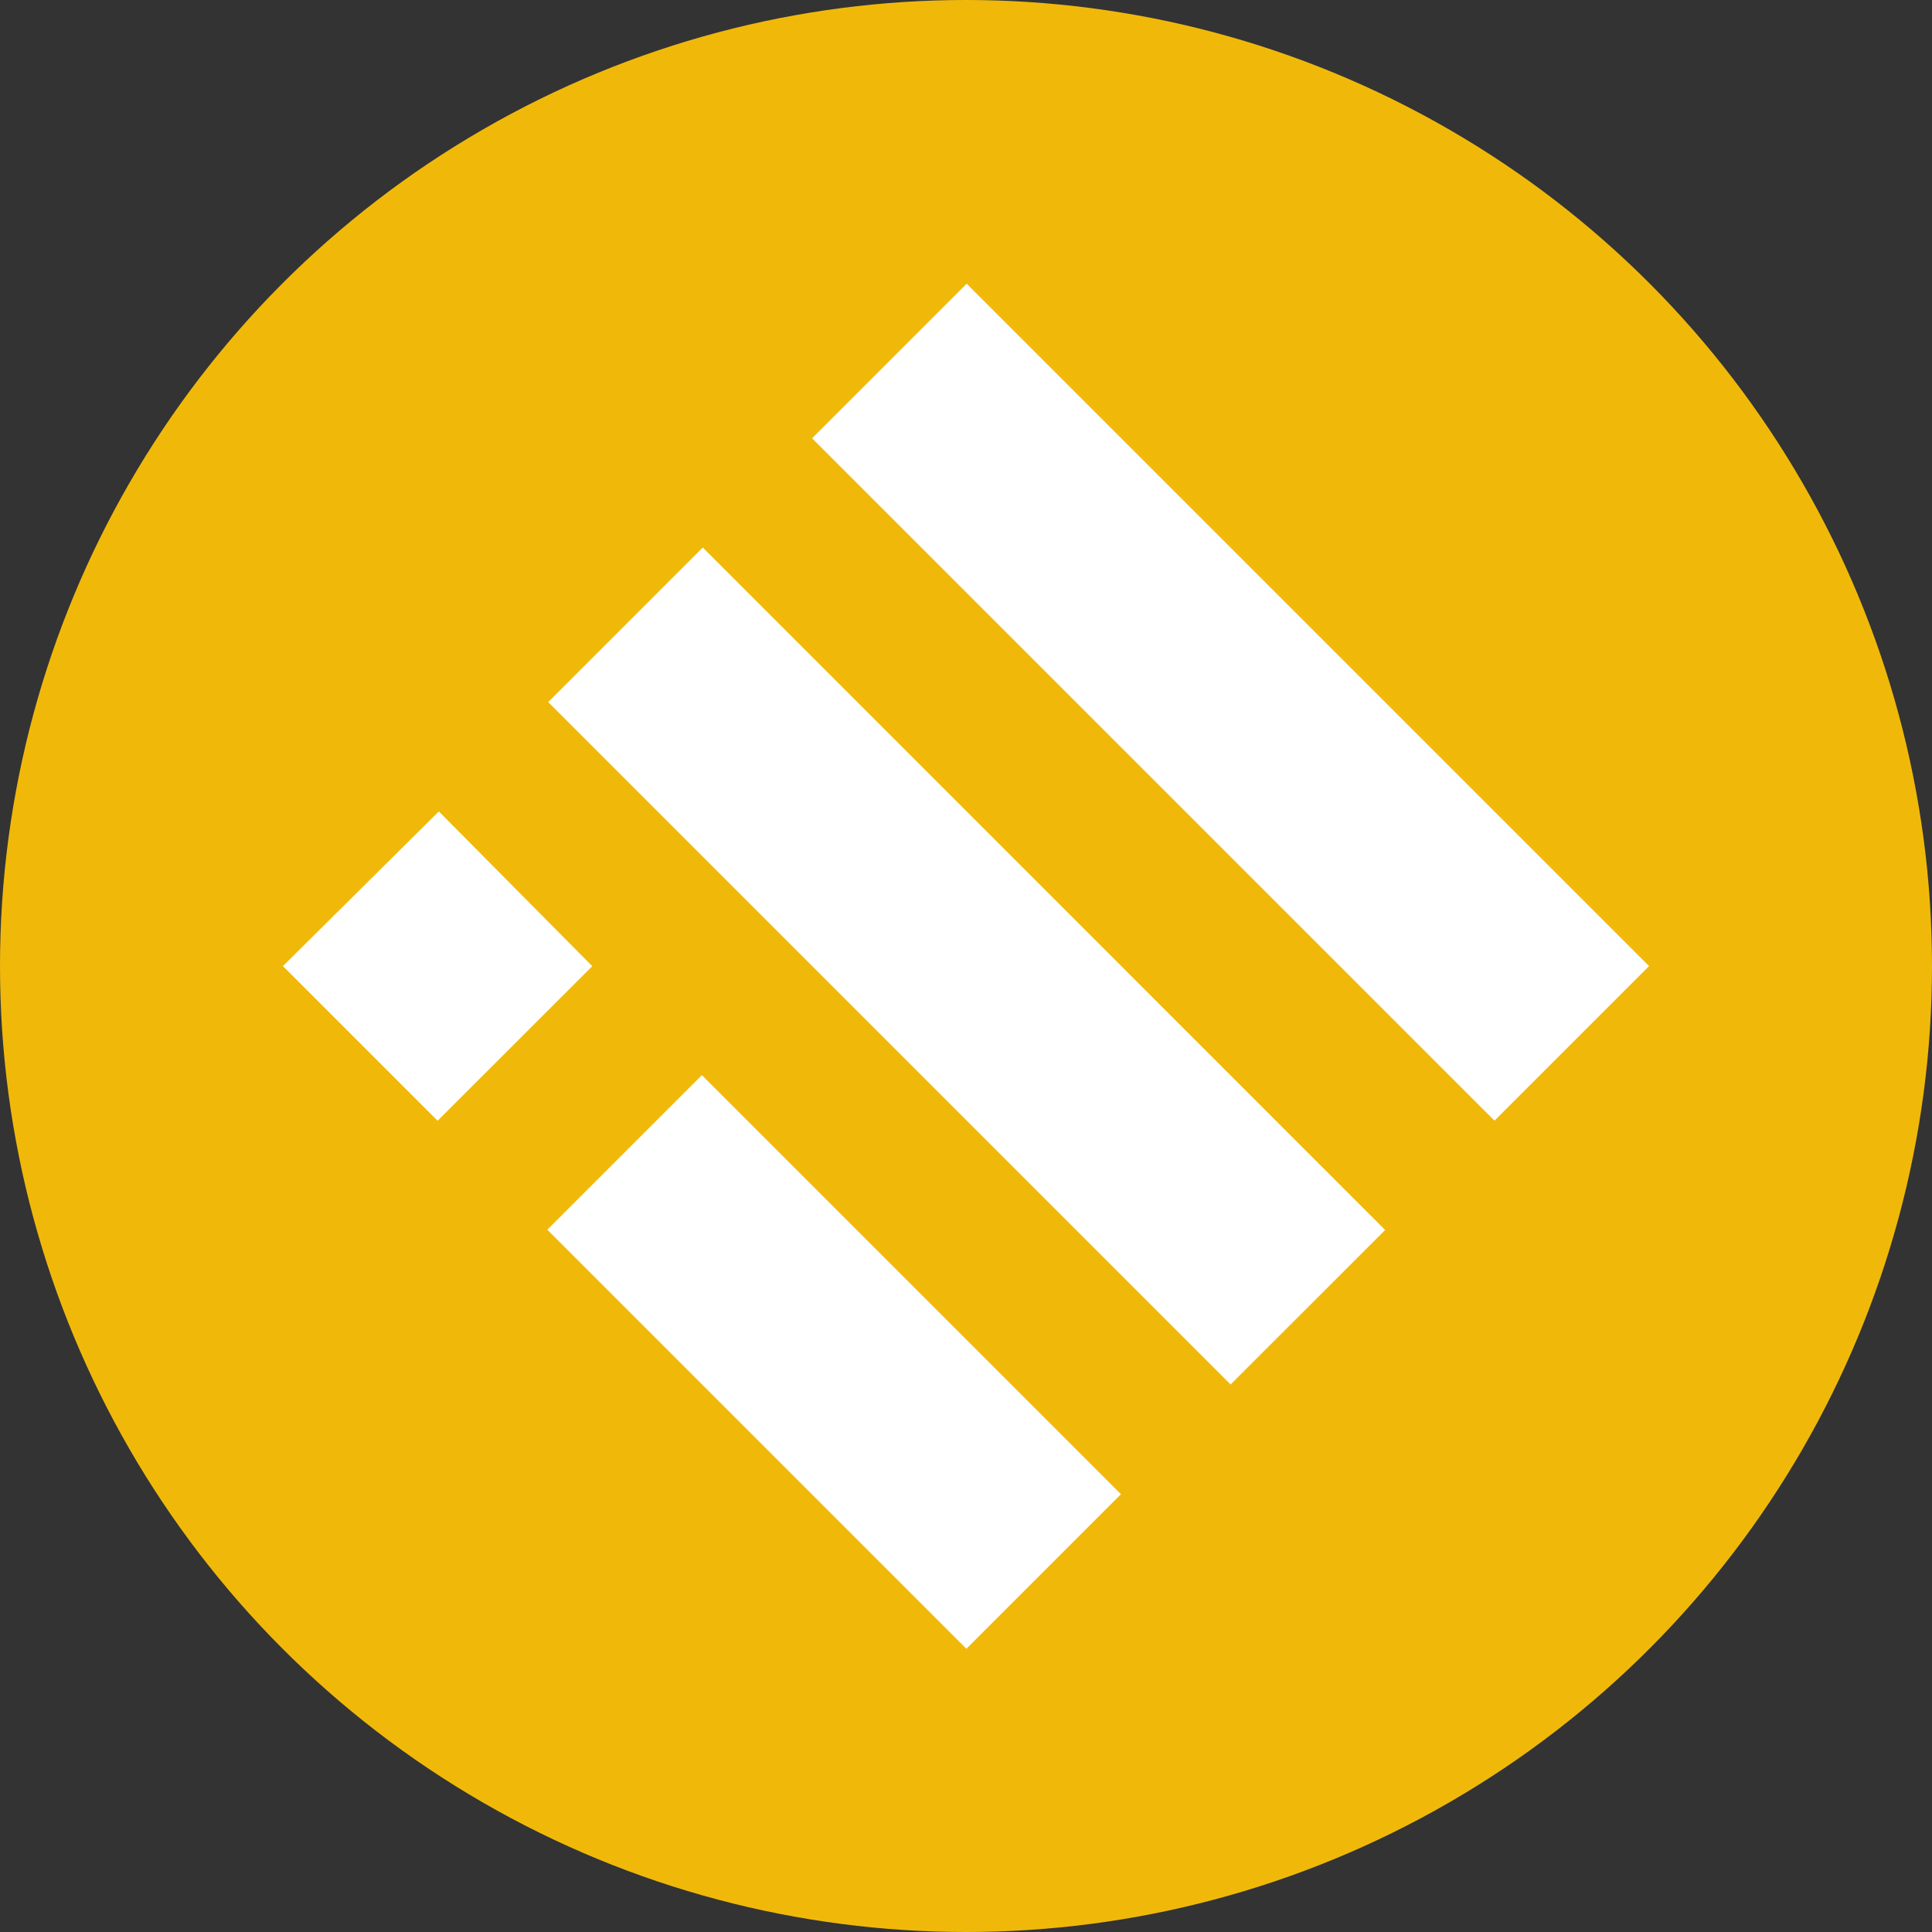 <svg width="20" height="20" viewBox="0 0 20 20" fill="none" xmlns="http://www.w3.org/2000/svg">
<rect x="0" y="0" width="20" height="20" fill="#333333" stroke="none"/>
<circle cx="10" cy="10" r="10" fill="#F0B90A"/>
<path fill-rule="evenodd" clip-rule="evenodd" d="M6.131 10.002L4.543 8.4L2.929 10.001L4.53 11.602L6.131 10.002ZM10.007 2.937L8.407 4.537L15.471 11.601L17.071 10.001L10.007 2.937ZM5.675 7.268L7.275 5.668L14.339 12.733L12.739 14.332L5.675 7.268ZM7.266 11.13L5.666 12.73L10.004 17.068L11.604 15.468L7.266 11.13Z" fill="white"/>
</svg>
